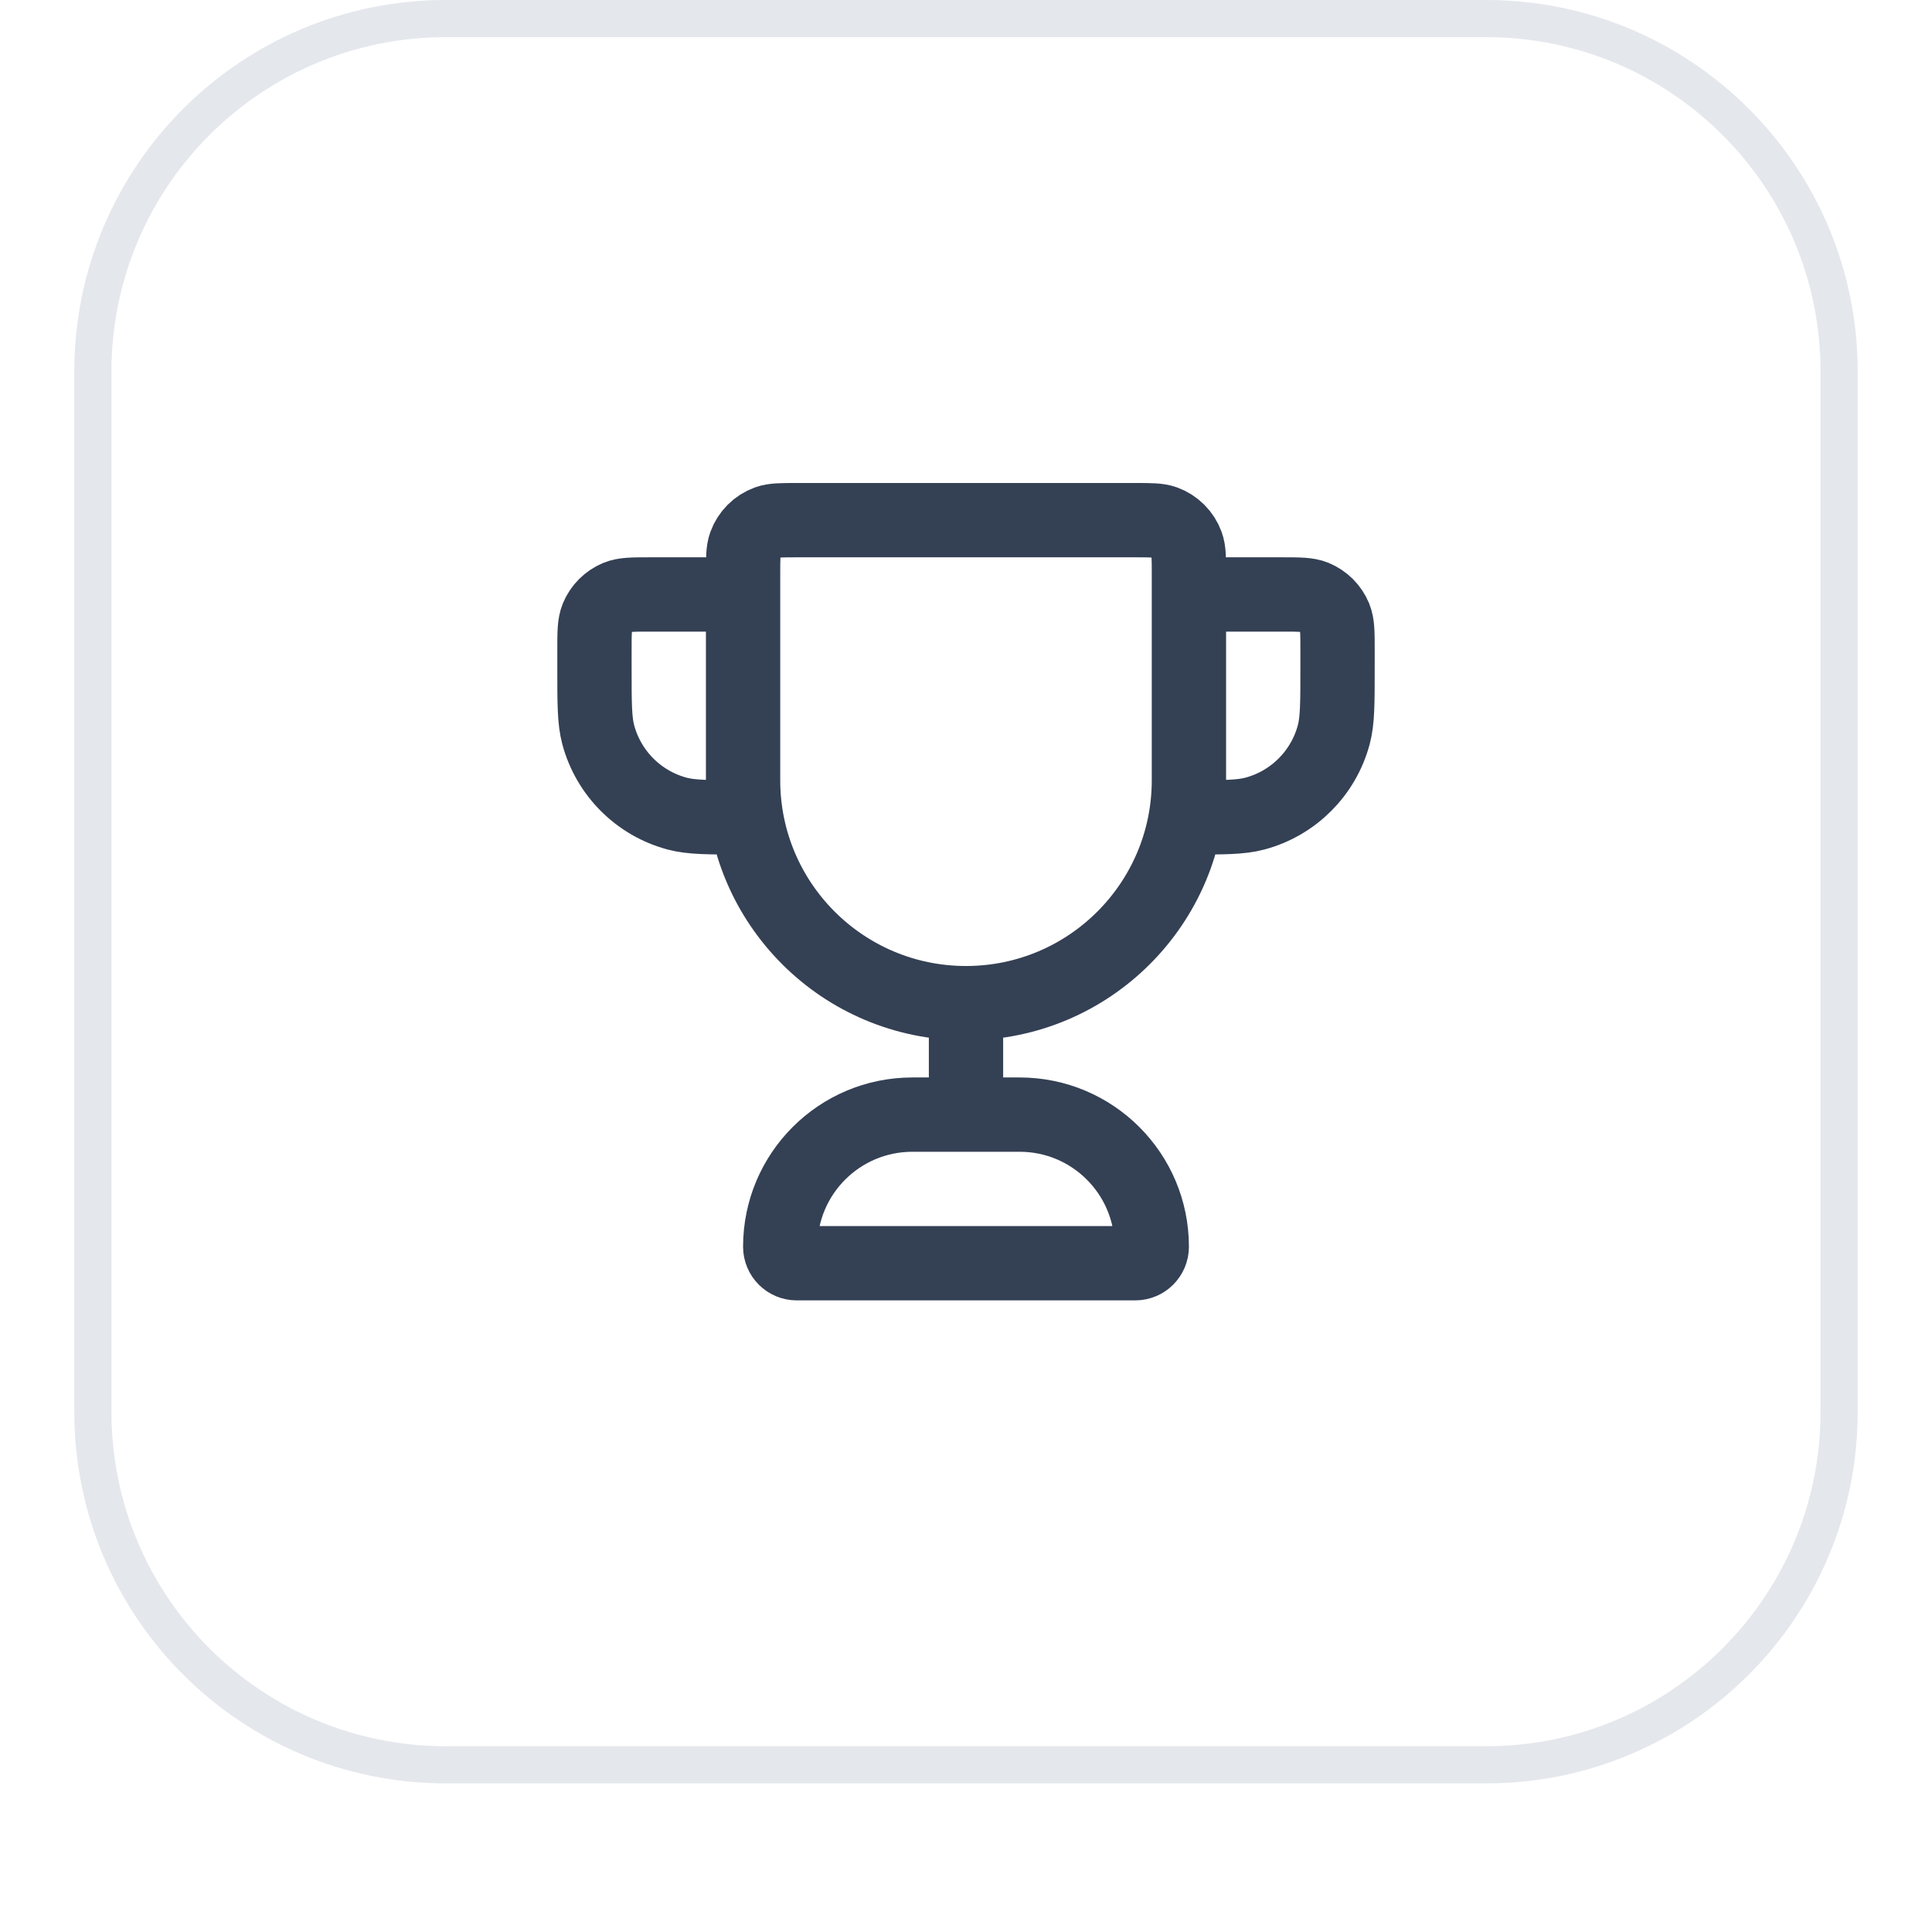 <?xml version="1.0" encoding="UTF-8"?>
<svg width="52" height="52" viewBox="0 0 52 52" fill="none" xmlns="http://www.w3.org/2000/svg">
    <g filter="url(#filter0_dii_18057_1540)">
        <path
            d="M2 11C2 5.477 6.477 1 12 1H40C45.523 1 50 5.477 50 11V39C50 44.523 45.523 49 40 49H12C6.477 49 2 44.523 2 39V11Z"
            fill="white" />
        <path
            d="M2.5 11C2.5 5.753 6.753 1.5 12 1.5H40C45.247 1.5 49.5 5.753 49.5 11V39C49.5 44.247 45.247 48.5 40 48.5H12C6.753 48.5 2.5 44.247 2.5 39V11Z"
            stroke="#E4E7EC" />
        <path
            d="M26 28C22.686 28 20 25.314 20 22V16.444C20 16.031 20 15.824 20.06 15.658C20.161 15.38 20.38 15.161 20.658 15.06C20.824 15 21.031 15 21.444 15H30.556C30.969 15 31.176 15 31.342 15.06C31.62 15.161 31.839 15.38 31.94 15.658C32 15.824 32 16.031 32 16.444V22C32 25.314 29.314 28 26 28ZM26 28V31M32 17H34.5C34.966 17 35.199 17 35.383 17.076C35.628 17.178 35.822 17.372 35.924 17.617C36 17.801 36 18.034 36 18.5V19C36 19.93 36 20.395 35.898 20.776C35.62 21.812 34.812 22.62 33.776 22.898C33.395 23 32.93 23 32 23M20 17H17.5C17.034 17 16.801 17 16.617 17.076C16.372 17.178 16.178 17.372 16.076 17.617C16 17.801 16 18.034 16 18.5V19C16 19.93 16 20.395 16.102 20.776C16.38 21.812 17.188 22.62 18.224 22.898C18.605 23 19.07 23 20 23M21.444 35H30.556C30.801 35 31 34.801 31 34.556C31 32.592 29.408 31 27.444 31H24.556C22.592 31 21 32.592 21 34.556C21 34.801 21.199 35 21.444 35Z"
            stroke="#344054" stroke-width="2" stroke-linecap="round" stroke-linejoin="round" />
    </g>
    <defs>
        <filter id="filter0_dii_18057_1540" x="0" y="0" width="52" height="52" filterUnits="userSpaceOnUse"
            color-interpolation-filters="sRGB">
            <feFlood flood-opacity="0" result="BackgroundImageFix" />
            <feColorMatrix in="SourceAlpha" type="matrix" values="0 0 0 0 0 0 0 0 0 0 0 0 0 0 0 0 0 0 127 0"
                result="hardAlpha" />
            <feOffset dy="1" />
            <feGaussianBlur stdDeviation="1" />
            <feComposite in2="hardAlpha" operator="out" />
            <feColorMatrix type="matrix" values="0 0 0 0 0.063 0 0 0 0 0.094 0 0 0 0 0.157 0 0 0 0.05 0" />
            <feBlend mode="normal" in2="BackgroundImageFix" result="effect1_dropShadow_18057_1540" />
            <feBlend mode="normal" in="SourceGraphic" in2="effect1_dropShadow_18057_1540" result="shape" />
            <feColorMatrix in="SourceAlpha" type="matrix" values="0 0 0 0 0 0 0 0 0 0 0 0 0 0 0 0 0 0 127 0"
                result="hardAlpha" />
            <feOffset dy="-2" />
            <feComposite in2="hardAlpha" operator="arithmetic" k2="-1" k3="1" />
            <feColorMatrix type="matrix" values="0 0 0 0 0.063 0 0 0 0 0.094 0 0 0 0 0.157 0 0 0 0.05 0" />
            <feBlend mode="normal" in2="shape" result="effect2_innerShadow_18057_1540" />
            <feColorMatrix in="SourceAlpha" type="matrix" values="0 0 0 0 0 0 0 0 0 0 0 0 0 0 0 0 0 0 127 0"
                result="hardAlpha" />
            <feMorphology radius="1" operator="erode" in="SourceAlpha" result="effect3_innerShadow_18057_1540" />
            <feOffset />
            <feComposite in2="hardAlpha" operator="arithmetic" k2="-1" k3="1" />
            <feColorMatrix type="matrix" values="0 0 0 0 0.063 0 0 0 0 0.094 0 0 0 0 0.157 0 0 0 0.18 0" />
            <feBlend mode="normal" in2="effect2_innerShadow_18057_1540" result="effect3_innerShadow_18057_1540" />
        </filter>
    </defs>
</svg>